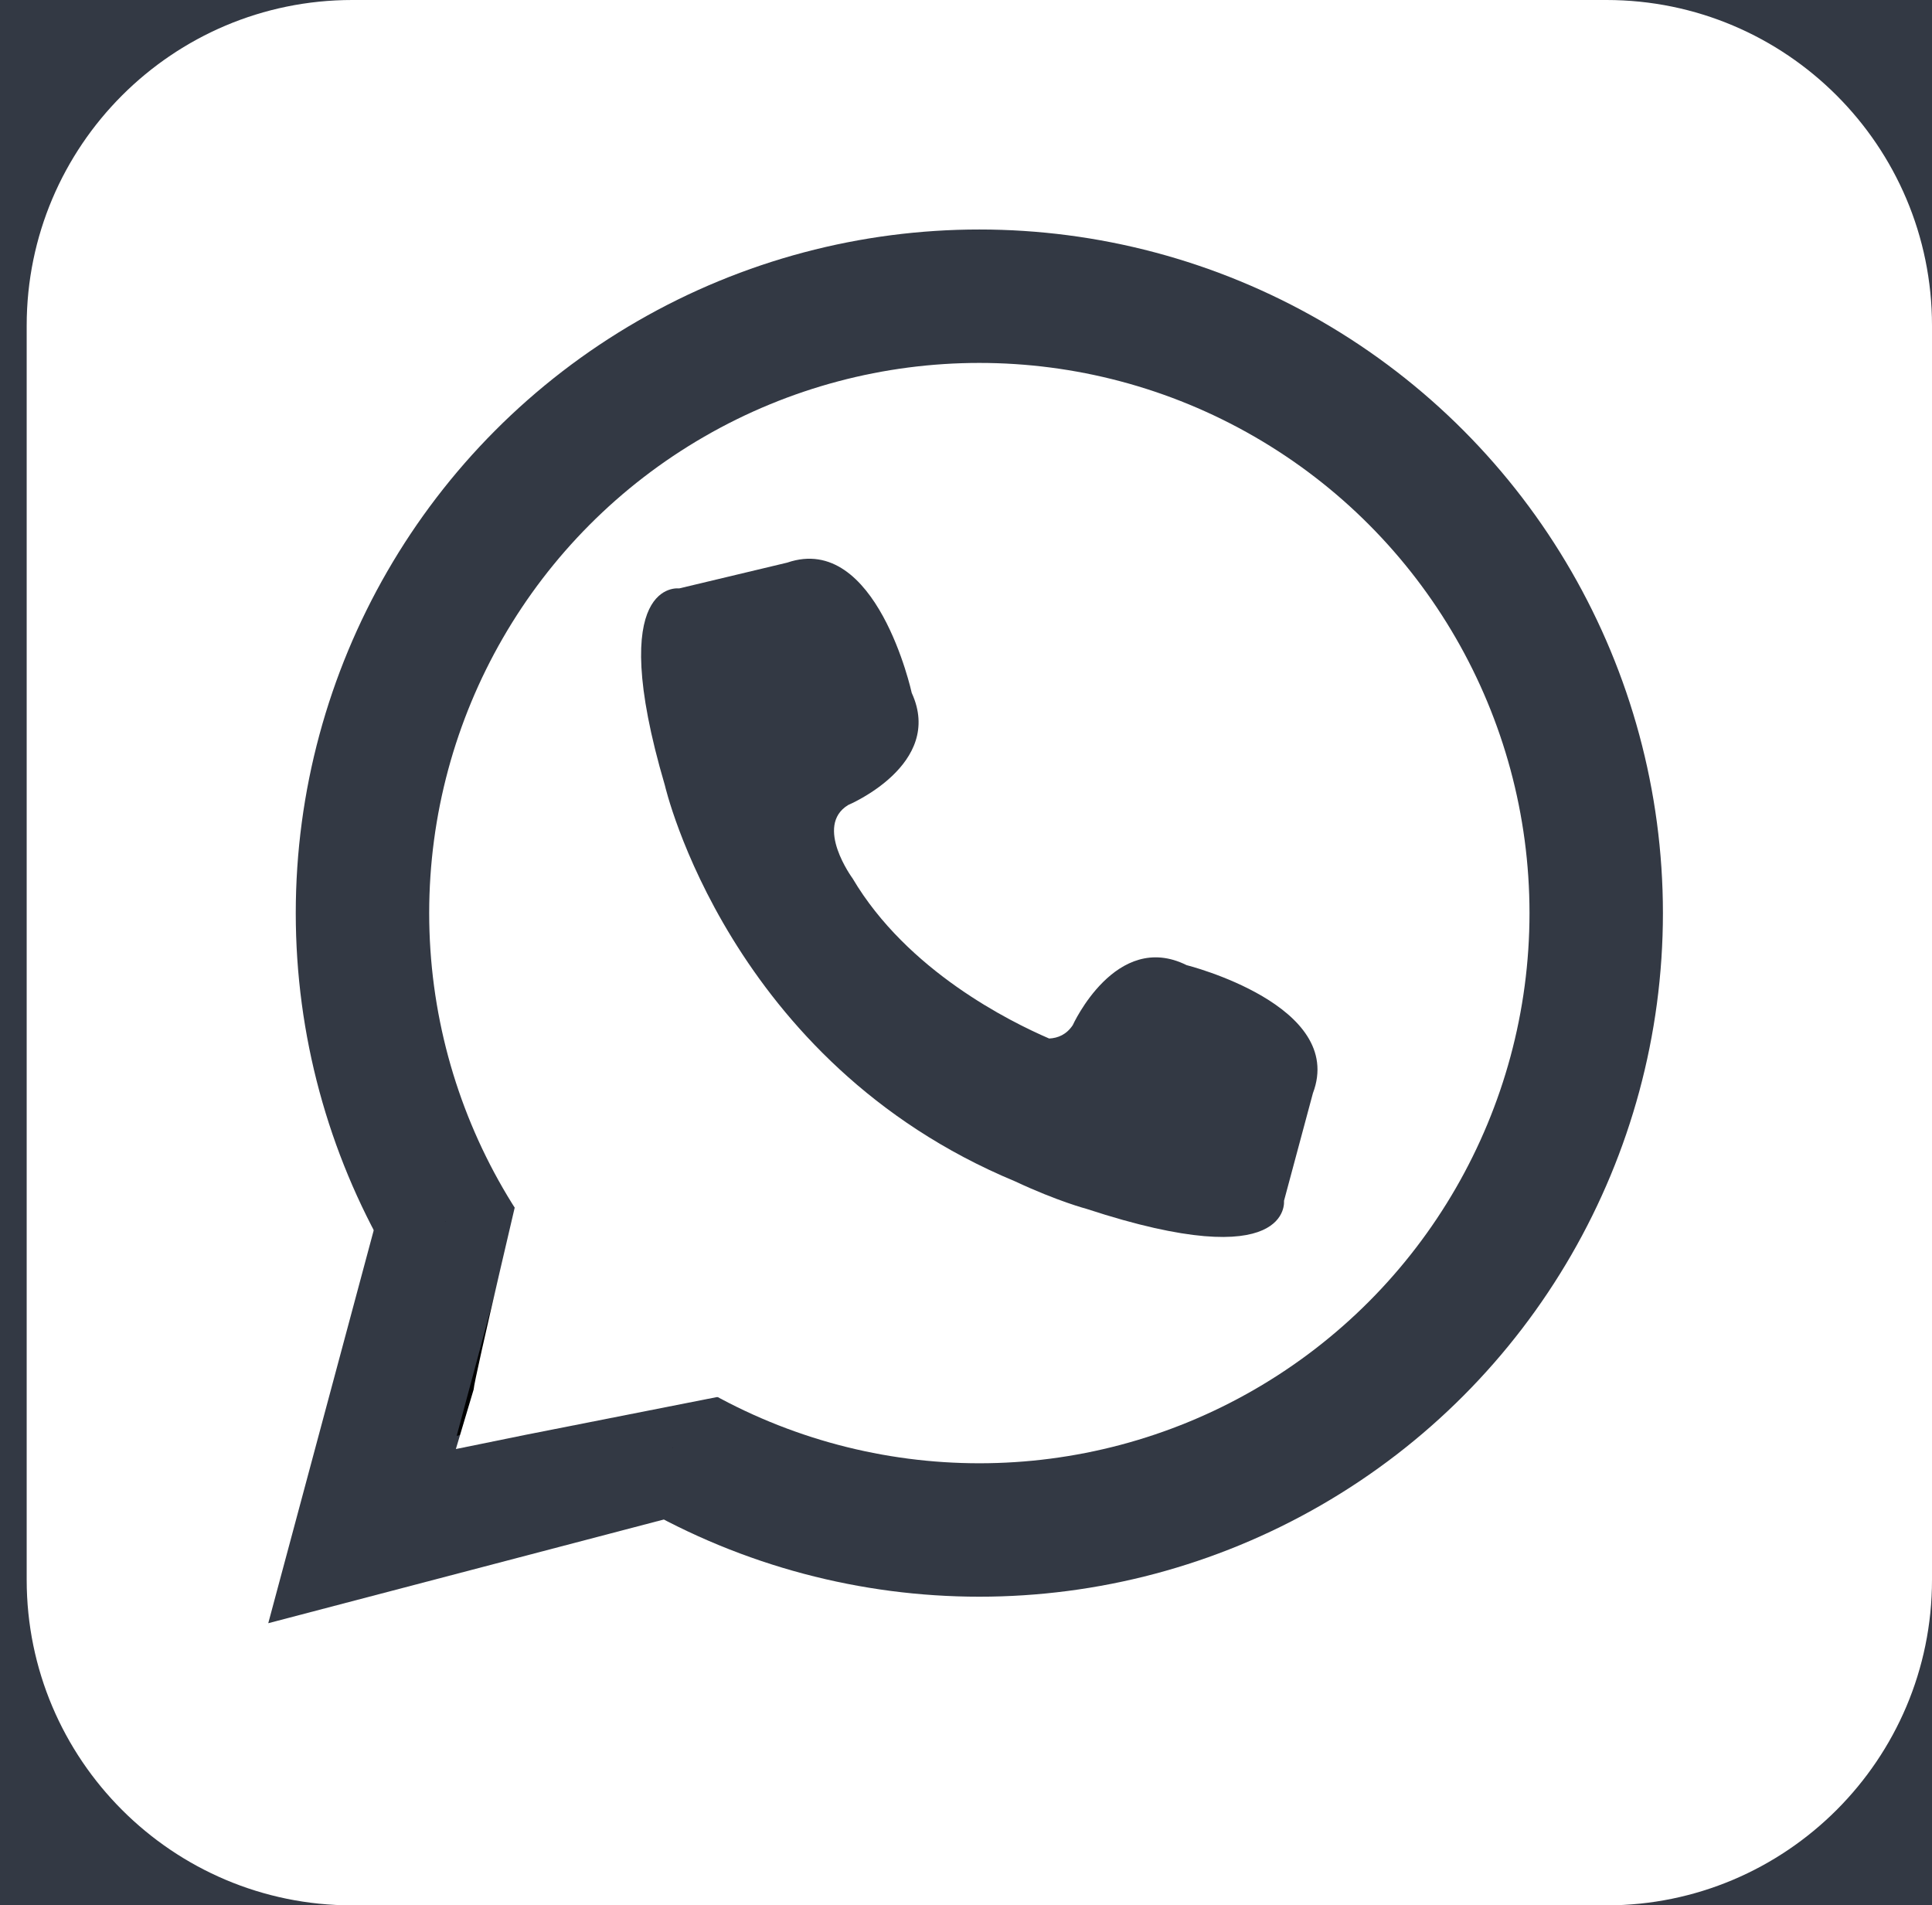 <?xml version="1.0" encoding="utf-8"?>
<!-- Generator: Adobe Illustrator 25.0.1, SVG Export Plug-In . SVG Version: 6.00 Build 0)  -->
<svg version="1.1" id="Слой_1" xmlns="http://www.w3.org/2000/svg" xmlns:xlink="http://www.w3.org/1999/xlink" x="0px" y="0px"
	 viewBox="0 0 43.44 42.84" style="enable-background:new 0 0 43.44 42.84;" xml:space="preserve">
<style type="text/css">
	.st0{fill:#333944;}
	.st1{fill:#FFFFFF;}
	.st2{fill:#FFFFFF;stroke:#333944;stroke-width:3;stroke-miterlimit:10;}
	.st3{stroke:#333944;stroke-width:3;stroke-miterlimit:10;}
</style>
<rect class="st0" width="43.44" height="42.84"/>
<g>
	<path class="st1" d="M36.12,42.84H7.92c-4.04,0-7.32-3.28-7.32-7.32V7.32C0.6,3.28,3.88,0,7.92,0h28.2c4.04,0,7.32,3.28,7.32,7.32
		v28.2C43.44,39.56,40.16,42.84,36.12,42.84z"/>
	<circle class="st2" cx="22.02" cy="20.53" r="13.87"/>
	<polyline class="st3" points="10.01,27.46 8.15,34.39 15.13,32.56 	"/>
	<path class="st1" d="M14.43,28.93l-2.61-2.83c0,0-1.17,4.95-1.17,5.14l-0.4,1.34l1.57-0.32l5.22-1.03L14.43,28.93z"/>
	<path class="st0" d="M26.68,21.7c-1.59-0.79-2.56,1.35-2.56,1.35c-0.14,0.21-0.33,0.29-0.53,0.3c-0.88-0.38-3.19-1.52-4.42-3.6
		c0,0-0.87-1.18-0.1-1.65c0,0,2.17-0.91,1.43-2.52c0,0-0.79-3.62-2.8-2.93l-2.43,0.58c0,0-1.69-0.23-0.32,4.43
		c0,0,1.43,6.22,7.87,8.9c0.96,0.45,1.61,0.62,1.61,0.62C29.06,28.7,28.87,27,28.87,27l0.65-2.42C30.27,22.6,26.68,21.7,26.68,21.7z
		"/>
</g>
</svg>
